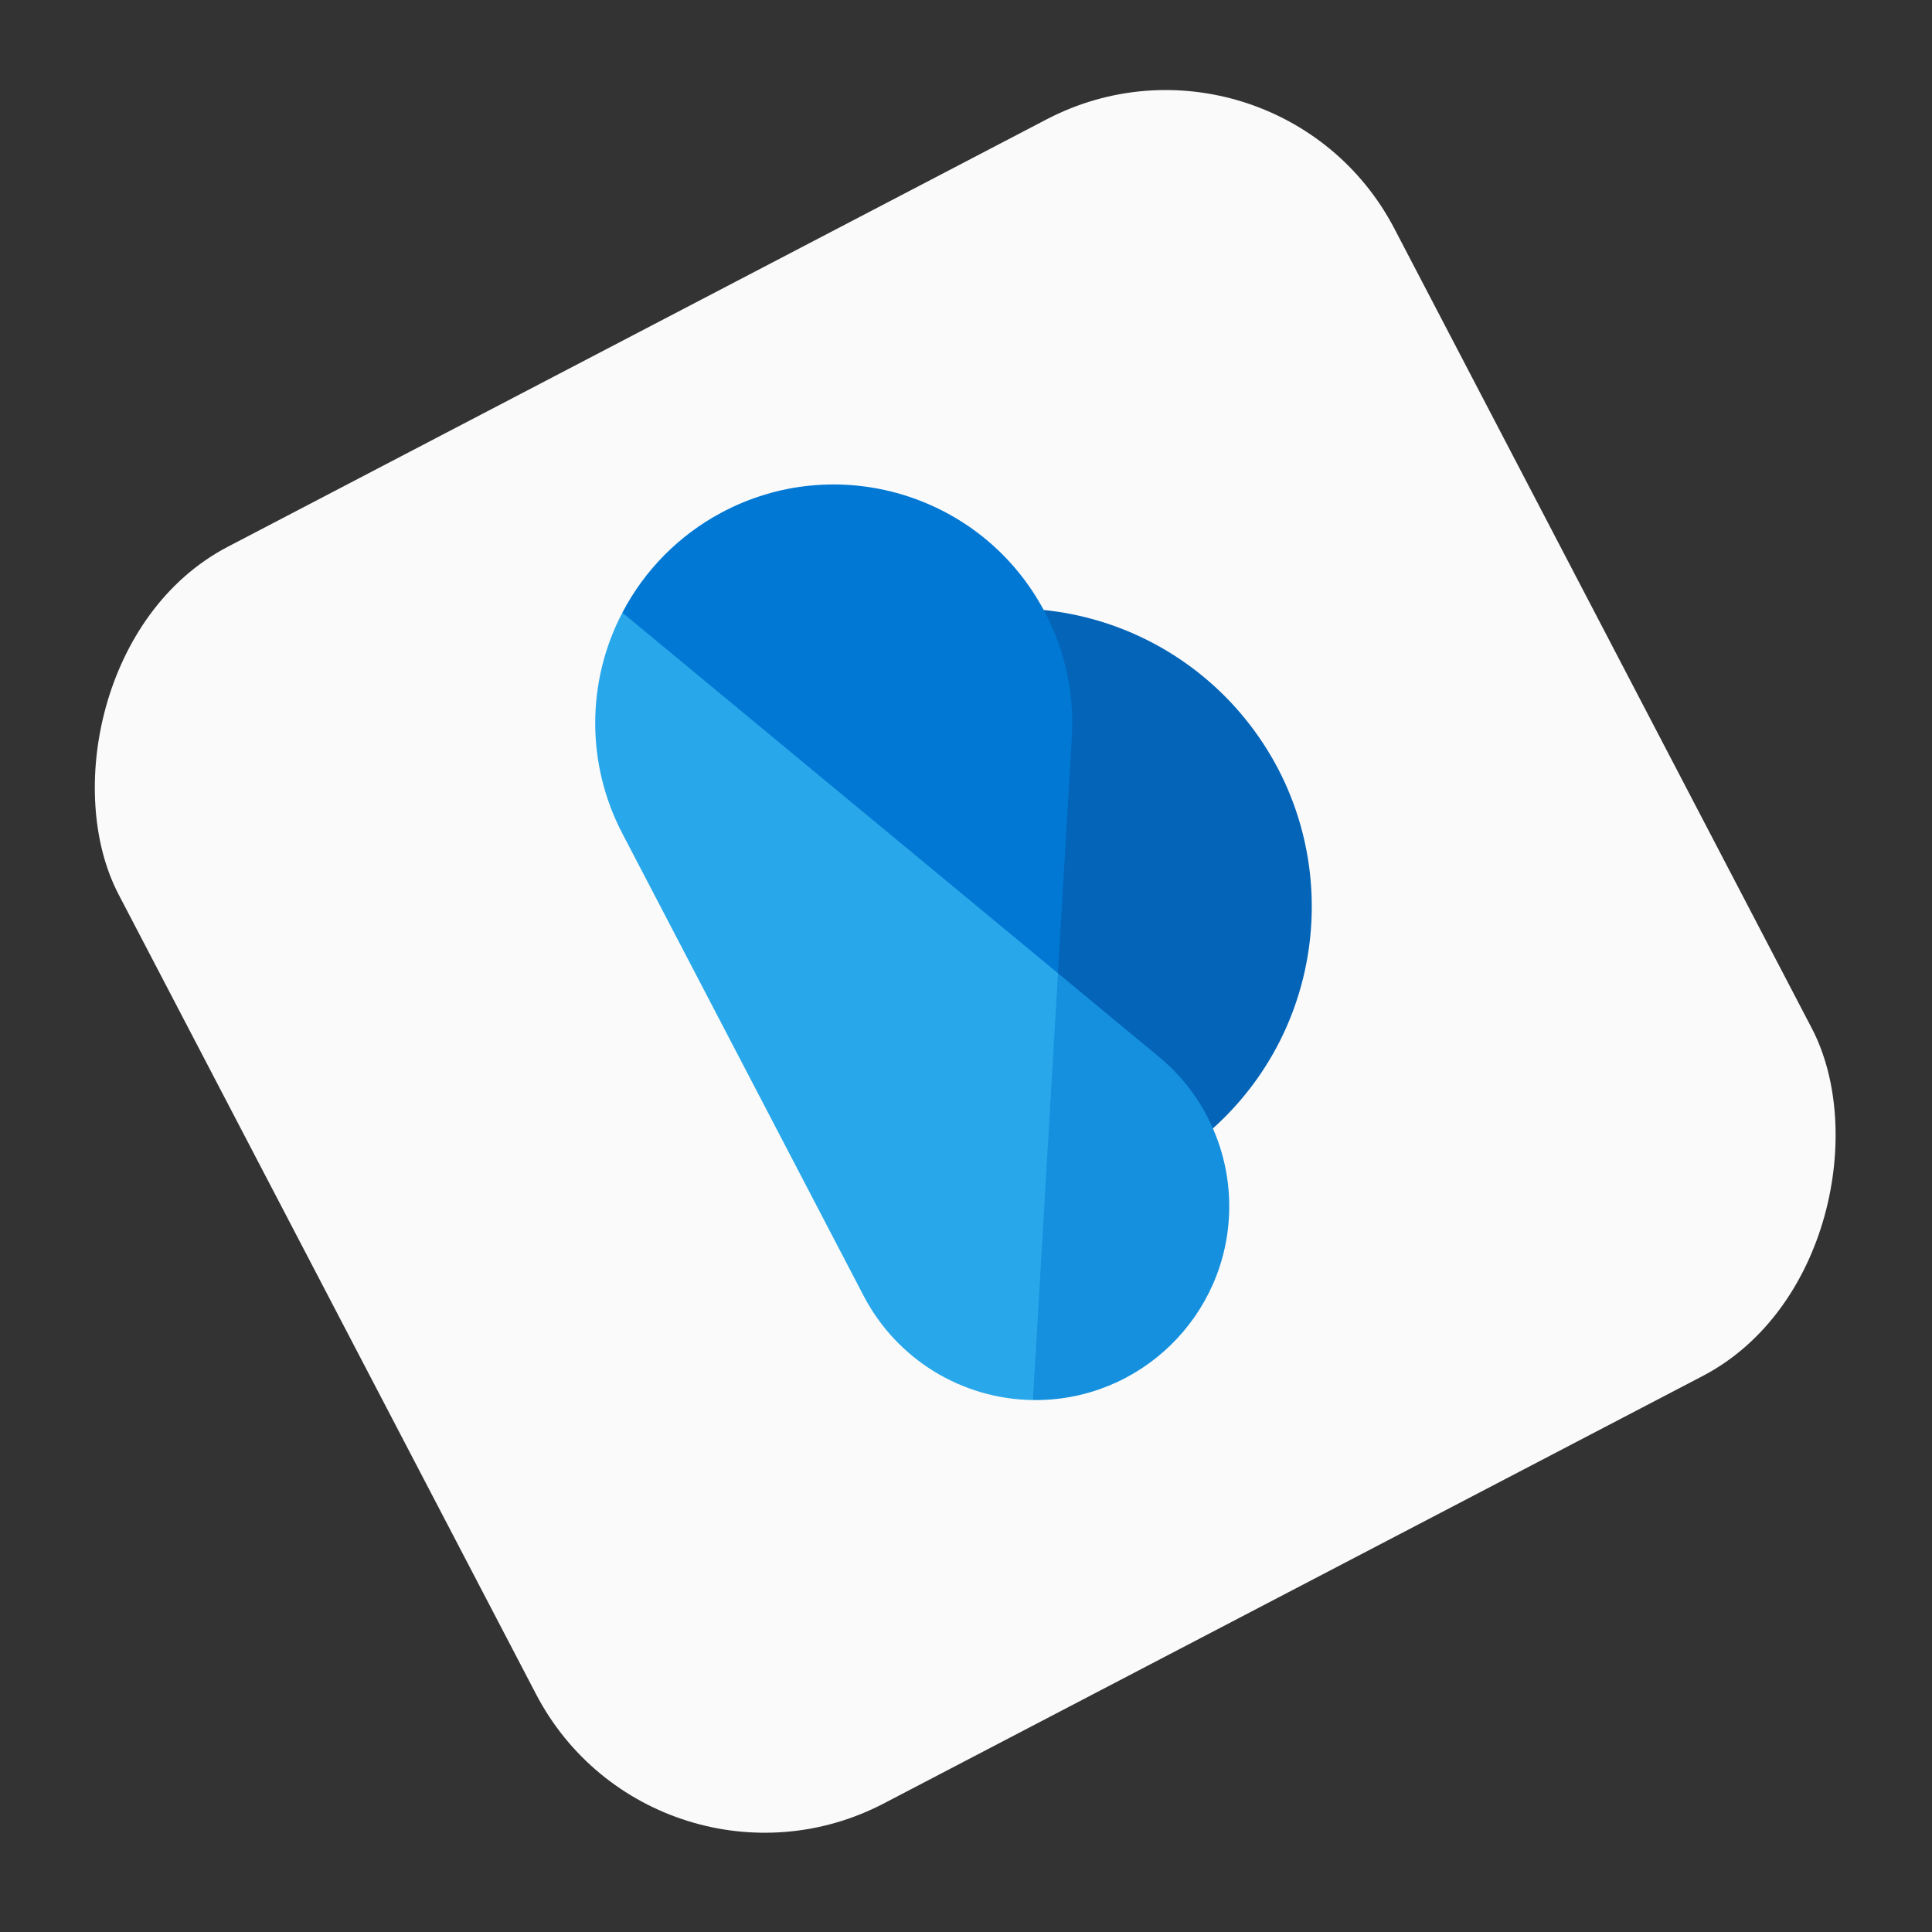 <svg width="90" height="90" viewBox="0 0 90 90" fill="none" xmlns="http://www.w3.org/2000/svg">
<rect x="0" y="0" width="90" height="90" fill="#333333" stroke="none"/>
<rect width="67" height="66" rx="12" transform="matrix(-0.887 0.463 0.463 0.887 59.399 0.004)" fill="#FAFAFA"/>
<g clip-path="url(#clip0_95_106)">
<path d="M44.48 48.492L56.502 52.566C62.208 47.439 62.676 38.657 57.549 32.951C55.24 30.382 52.057 28.765 48.62 28.416C48.689 28.541 44.48 48.492 44.48 48.492Z" fill="#0364B8"/>
<path d="M49.922 34.481L49.92 34.482C50.072 32.425 49.645 30.368 48.689 28.541C48.667 28.499 48.642 28.459 48.62 28.417C45.715 23.015 38.98 20.99 33.578 23.895C31.619 24.949 30.021 26.567 28.992 28.54L36.877 39.928L49.284 45.338L49.922 34.481Z" fill="#0078D4"/>
<path d="M56.502 52.566C56.421 52.381 56.335 52.197 56.24 52.015C55.672 50.923 54.886 49.96 53.93 49.185L53.931 49.184L49.285 45.338L45.409 54.274L48.117 65.22C53.102 65.285 57.197 61.296 57.262 56.311C57.279 55.023 57.02 53.746 56.502 52.566Z" fill="#1490DF"/>
<path d="M28.992 28.54C27.307 31.76 27.306 35.601 28.989 38.822L40.234 60.369C41.769 63.312 44.797 65.176 48.117 65.22L49.284 45.338L28.992 28.54Z" fill="#28A8EA"/>
</g>
<defs>
<clipPath id="clip0_95_106">
<rect width="50" height="50" fill="white" transform="translate(57.164 8.451) rotate(62.44)"/>
</clipPath>
</defs>
</svg>

